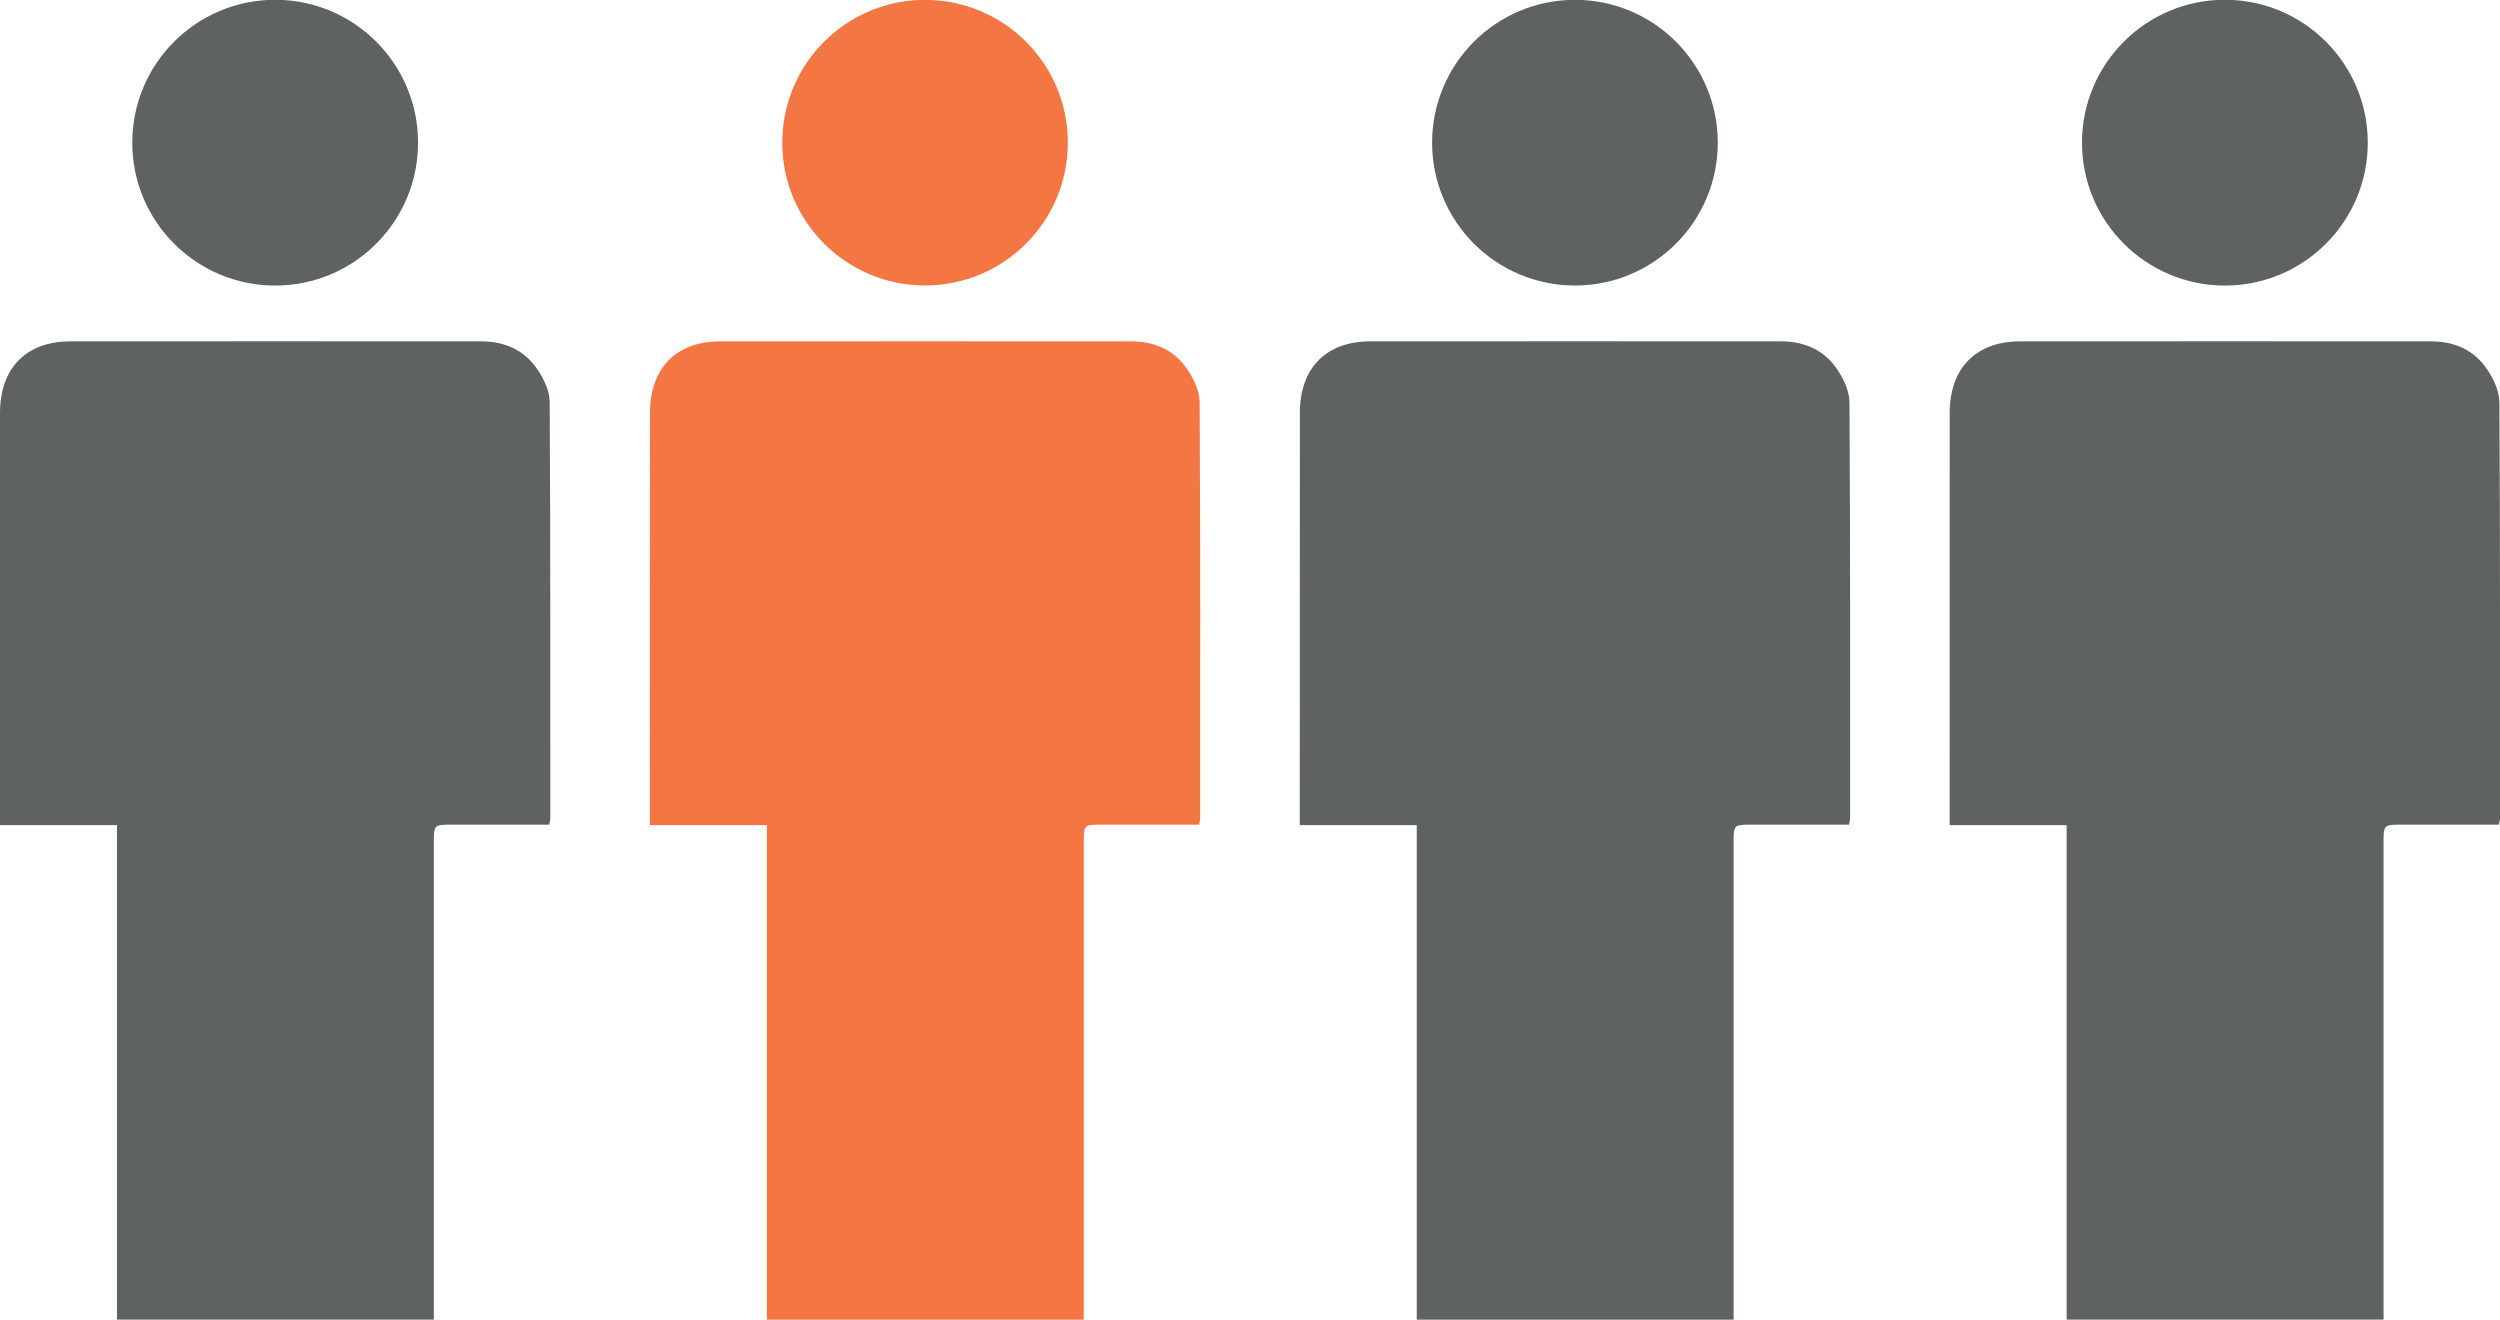 <?xml version="1.0" encoding="utf-8"?>
<!-- Generator: Adobe Illustrator 16.0.0, SVG Export Plug-In . SVG Version: 6.00 Build 0)  -->
<!DOCTYPE svg PUBLIC "-//W3C//DTD SVG 1.1 Tiny//EN" "http://www.w3.org/Graphics/SVG/1.1/DTD/svg11-tiny.dtd">
<svg version="1.1" baseProfile="tiny" id="Layer_1" xmlns="http://www.w3.org/2000/svg" xmlns:xlink="http://www.w3.org/1999/xlink"
	 x="0px" y="0px" width="47.362px" height="25px" viewBox="0 0 47.362 25" xml:space="preserve">
<g>
	<g>
		<path fill-rule="evenodd" fill="#5F6263" d="M10.405,15.623c-0.62,0-1.226,0-1.833,0c-0.353,0-0.353,0-0.353,0.347
			c0,2.896,0,5.791,0,8.683c0,0.109,0,0.219,0,0.348c-2.002,0-3.991,0-6.003,0c0-3.115,0-6.222,0-9.369c-0.744,0-1.464,0-2.217,0
			c0-0.125,0-0.213,0-0.303c0-2.504,0-5.006,0.001-7.508c0-0.844,0.493-1.353,1.329-1.354c2.596-0.004,5.194,0,7.79,0
			c0.451,0,0.821,0.168,1.068,0.54c0.121,0.178,0.227,0.408,0.227,0.617c0.014,2.627,0.012,5.254,0.012,7.883
			C10.427,15.529,10.418,15.557,10.405,15.623z"/>
		<circle fill-rule="evenodd" fill="#5F6263" cx="5.213" cy="2.703" r="2.707"/>
	</g>
	<g>
		<path fill-rule="evenodd" fill="#F47642" d="M22.718,15.623c-0.619,0-1.227,0-1.835,0c-0.351,0-0.351,0-0.351,0.347
			c0,2.896,0,5.791,0,8.683c0,0.109,0,0.219,0,0.348c-2.002,0-3.991,0-6.003,0c0-3.115,0-6.222,0-9.369c-0.743,0-1.463,0-2.218,0
			c0-0.125,0-0.213,0-0.303c0-2.504,0-5.006,0.003-7.508c0-0.844,0.493-1.353,1.327-1.354c2.598-0.004,5.193,0,7.789,0
			c0.452,0,0.825,0.168,1.069,0.54c0.121,0.178,0.228,0.408,0.228,0.617c0.016,2.627,0.01,5.254,0.01,7.883
			C22.737,15.529,22.729,15.557,22.718,15.623z"/>
		<circle fill-rule="evenodd" fill="#F47642" cx="17.525" cy="2.703" r="2.705"/>
	</g>
	<g>
		<path fill-rule="evenodd" fill="#5F6263" d="M35.029,15.623c-0.618,0-1.226,0-1.834,0c-0.352,0-0.352,0-0.352,0.347
			c0,2.896,0,5.791,0,8.683c0,0.109,0,0.219,0,0.348c-2.003,0-3.991,0-6.003,0c0-3.115,0-6.222,0-9.369c-0.743,0-1.462,0-2.216,0
			c0-0.125,0-0.213,0-0.303c0-2.504,0-5.006,0.002-7.508c0-0.844,0.493-1.353,1.328-1.354c2.597-0.004,5.191,0,7.787,0
			c0.453,0,0.825,0.168,1.07,0.54c0.12,0.178,0.227,0.408,0.227,0.617c0.016,2.627,0.012,5.254,0.012,7.883
			C35.051,15.529,35.041,15.557,35.029,15.623z"/>
		<circle fill-rule="evenodd" fill="#5F6263" cx="29.837" cy="2.703" r="2.706"/>
	</g>
	<g>
		<path fill-rule="evenodd" fill="#5F6263" d="M47.341,15.623c-0.618,0-1.224,0-1.832,0c-0.353,0-0.353,0-0.353,0.347
			c0,2.896,0,5.791,0,8.683c0,0.109,0,0.219,0,0.348c-2.003,0-3.991,0-6.004,0c0-3.115,0-6.222,0-9.369c-0.743,0-1.463,0-2.216,0
			c0-0.125,0-0.213,0-0.303c0-2.504,0-5.006,0.001-7.508c0-0.844,0.495-1.353,1.33-1.354c2.596-0.004,5.193,0,7.789,0
			c0.451,0,0.823,0.168,1.069,0.54c0.119,0.178,0.226,0.408,0.226,0.617c0.015,2.627,0.011,5.254,0.011,7.883
			C47.362,15.529,47.354,15.557,47.341,15.623z"/>
		<circle fill-rule="evenodd" fill="#5F6263" cx="42.15" cy="2.703" r="2.707"/>
	</g>
</g>
</svg>
